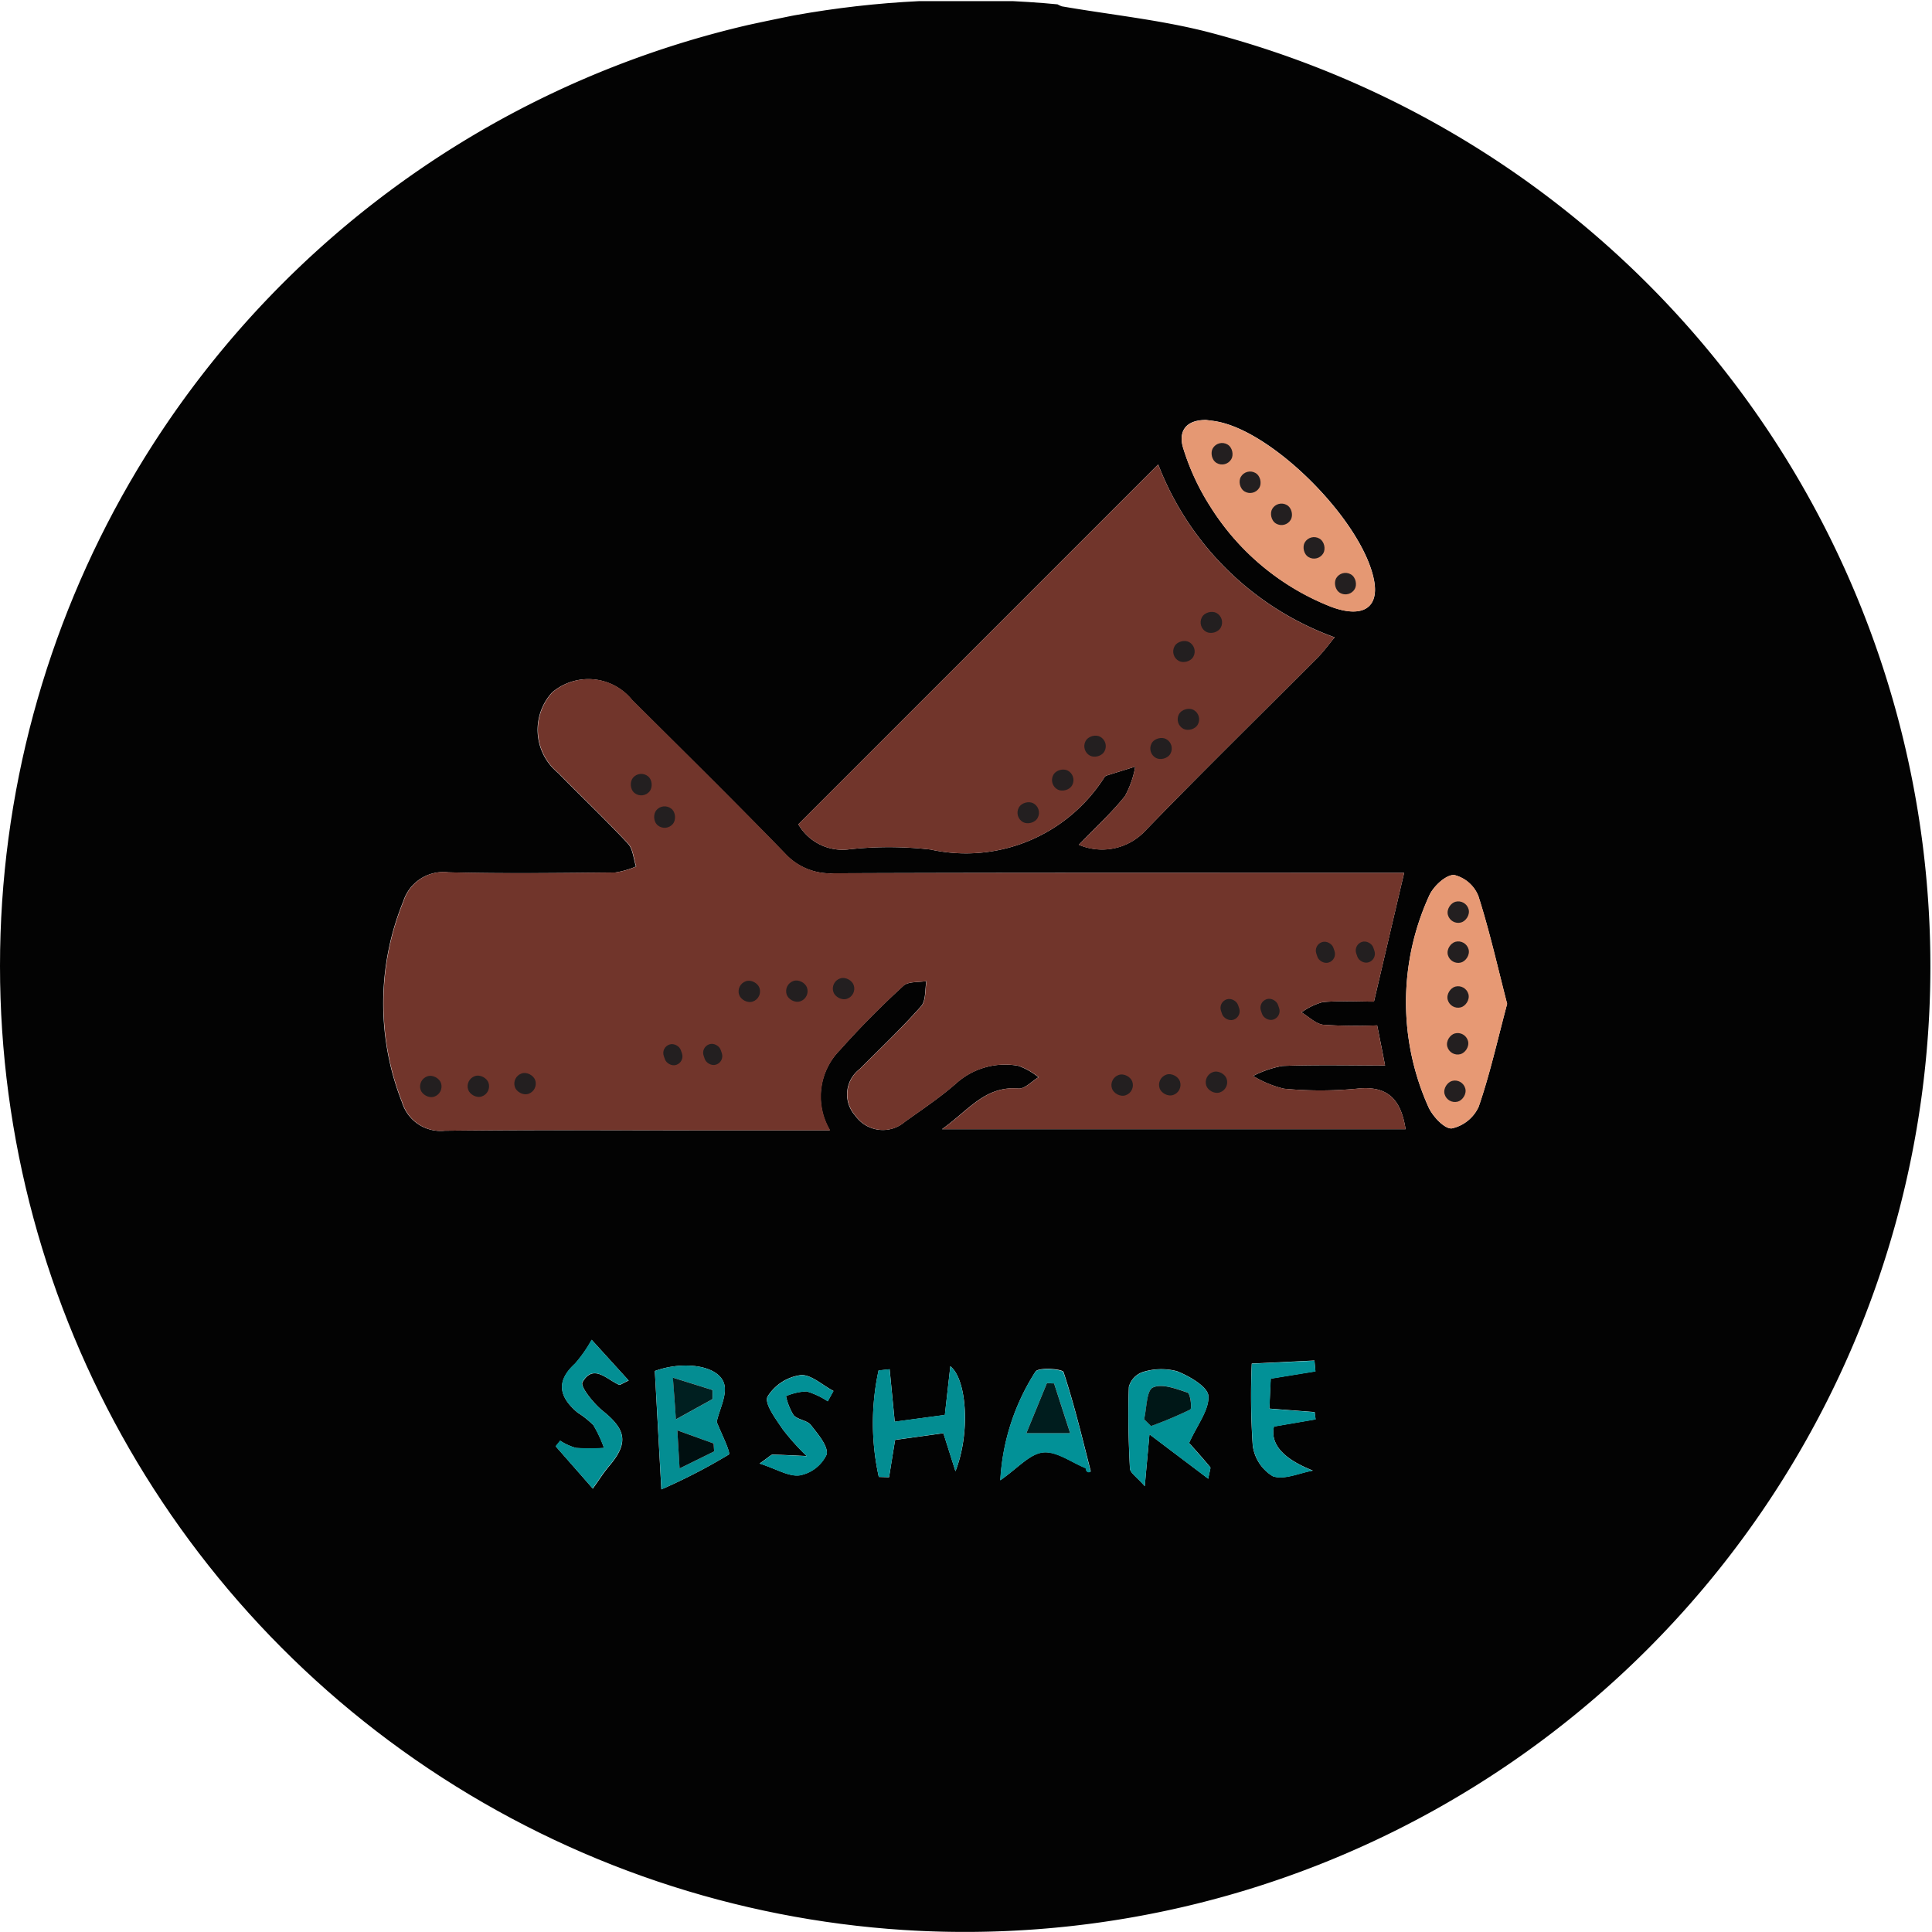 <svg xmlns="http://www.w3.org/2000/svg" xmlns:xlink="http://www.w3.org/1999/xlink" width="64" height="64" viewBox="0 0 64 64">
  <defs>
    <style>
      .cls-1 {
        fill: #fff;
      }

      .cls-2 {
        clip-path: url(#clip-path);
      }

      .cls-3 {
        fill: #030303;
      }

      .cls-4 {
        fill: #71352b;
      }

      .cls-5 {
        fill: #e59873;
      }

      .cls-6 {
        fill: #e79974;
      }

      .cls-7 {
        fill: #048d92;
      }

      .cls-8 {
        fill: #038d92;
      }

      .cls-9 {
        fill: #029197;
      }

      .cls-10 {
        fill: #029196;
      }

      .cls-11 {
        fill: #038f94;
      }

      .cls-12 {
        fill: #029096;
      }

      .cls-13 {
        fill: #001f20;
      }

      .cls-14 {
        fill: #000f10;
      }

      .cls-15 {
        fill: #001d1e;
      }

      .cls-16 {
        fill: #001717;
      }

      .cls-17 {
        fill: #231f20;
      }
    </style>
    <clipPath id="clip-path">
      <circle id="Ellipse_3487" data-name="Ellipse 3487" class="cls-1" cx="32" cy="32" r="32" transform="translate(-21969 -22269)"/>
    </clipPath>
  </defs>
  <g id="Mask_Group_640" data-name="Mask Group 640" class="cls-2" transform="translate(21969 22269)">
    <g id="b" transform="translate(-21969 -22268.963)">
      <g id="c">
        <g id="Group_18842" data-name="Group 18842">
          <g id="Group_18841" data-name="Group 18841">
            <path id="Path_37247" data-name="Path 37247" class="cls-3" d="M28.68,0h6.2a.955.955,0,0,0,.294.173C36.756.447,38.365.612,39.92,1A31.983,31.983,0,1,1,.779,39.079c-.27-1.267-.521-2.54-.779-3.81V28.68c.19-.923.4-1.843.571-2.77A32.03,32.03,0,0,1,24.773.793C26.071.509,27.377.262,28.68,0ZM27.49,37.405a2.188,2.188,0,0,1,.327-2.653,29.523,29.523,0,0,1,2.109-2.134c.163-.15.5-.109.762-.155-.052.282-.014.649-.177.834-.641.723-1.347,1.392-2.031,2.078a1.052,1.052,0,0,0-.146,1.549,1.114,1.114,0,0,0,1.639.2c.577-.412,1.17-.809,1.7-1.273a2.416,2.416,0,0,1,2.058-.581,2.19,2.19,0,0,1,.669.379c-.222.132-.453.391-.663.373-1.11-.091-1.648.719-2.533,1.347H46.562c-.15-.968-.573-1.458-1.613-1.341a12.883,12.883,0,0,1-2.418,0,3.562,3.562,0,0,1-1.022-.422,3.565,3.565,0,0,1,.966-.332c1.112-.041,2.226-.016,3.407-.016-.1-.525-.175-.892-.262-1.328a16.754,16.754,0,0,1-1.777-.019c-.255-.027-.488-.268-.729-.412a2.195,2.195,0,0,1,.7-.34c.6-.051,1.207-.016,1.7-.016.352-1.5.669-2.859,1-4.265H45.446c-5.942,0-11.886-.01-17.828.014A2.038,2.038,0,0,1,26,28.233c-1.664-1.714-3.367-3.392-5.061-5.079a1.859,1.859,0,0,0-2.653-.251,1.84,1.84,0,0,0,.2,2.663c.768.785,1.567,1.541,2.315,2.344.167.179.181.5.266.756a2.738,2.738,0,0,1-.694.2c-1.841.017-3.683.043-5.522-.006a1.393,1.393,0,0,0-1.491.956,8.941,8.941,0,0,0-.041,6.669,1.336,1.336,0,0,0,1.413.935c2.875-.033,5.75-.014,8.622-.014h4.127Zm8.249-9.458a1.957,1.957,0,0,0,2.167-.43c1.885-1.95,3.825-3.847,5.74-5.769.192-.192.354-.418.566-.673a9.85,9.85,0,0,1-5.845-5.728L26.446,27.269a1.689,1.689,0,0,0,1.675.83,12.124,12.124,0,0,1,2.708.006,5.434,5.434,0,0,0,5.746-2.379.176.176,0,0,1,.068-.068c.321-.1.643-.2.964-.3a3.173,3.173,0,0,1-.34.974c-.428.54-.945,1.009-1.528,1.615Zm4.193-14.073c-.7.006-.906.426-.729.96a7.858,7.858,0,0,0,.884,1.9A8.292,8.292,0,0,0,44.1,20.065c1.044.387,1.588.027,1.419-.873-.358-1.907-3.221-4.838-5.133-5.252-.157-.035-.317-.049-.449-.068Zm9.993,19.342c-.305-1.178-.575-2.391-.952-3.569a1.163,1.163,0,0,0-.809-.7c-.278,0-.688.381-.822.69a8.484,8.484,0,0,0-.031,6.982c.134.315.54.748.781.725a1.28,1.28,0,0,0,.89-.717c.373-1.079.62-2.2.943-3.409ZM21.91,49.3a19,19,0,0,0,2.231-1.153c.08-.054-.276-.76-.4-1.083.091-.42.36-.908.243-1.273-.19-.6-1.337-.758-2.292-.412.064,1.158.128,2.338.216,3.921Zm9.74-.6c.5-1.258.381-3.042-.169-3.479L31.3,46.836l-1.66.224-.169-1.738-.367.041a8.232,8.232,0,0,0,.008,3.526l.34.01c.062-.391.124-.781.2-1.236.554-.078,1.085-.15,1.6-.222.124.389.222.7.4,1.263Zm1.483.3c.577-.4.976-.877,1.421-.925s.941.33,1.415.521c.019.192.171.126.163.1-.28-1.1-.546-2.206-.9-3.281-.035-.109-.83-.167-.929-.017a7.383,7.383,0,0,0-1.164,3.6Zm6.257-1.24c.272-.6.671-1.1.639-1.559-.021-.3-.63-.655-1.042-.816a2.033,2.033,0,0,0-1.133.029.712.712,0,0,0-.459.49c-.035.9-.012,1.8.035,2.7.008.15.231.29.492.589.058-.657.1-1.087.154-1.718l1.948,1.471c.047-.268.089-.354.064-.385-.266-.319-.542-.628-.7-.8ZM19.638,49.276c.206-.286.354-.525.535-.739.653-.764.579-1.205-.2-1.831-.307-.247-.762-.812-.676-.956.363-.622.8-.091,1.209.086.039.016.109-.045.321-.14-.428-.47-.818-.9-1.226-1.349a4.481,4.481,0,0,1-.552.791c-.649.591-.519,1.11.082,1.617a2.994,2.994,0,0,1,.527.42,4.115,4.115,0,0,1,.352.754,7.055,7.055,0,0,1-.929,0,1.909,1.909,0,0,1-.523-.239l-.148.185c.393.447.785.894,1.234,1.407ZM43.5,48.681q-1.489-.585-1.3-1.464l1.38-.237-.031-.241-1.5-.115c.016-.371.029-.682.045-.993.533-.087,1.007-.165,1.481-.241l-.033-.358c-.686.033-1.372.068-2.076.1a24.191,24.191,0,0,0,.031,2.7,1.4,1.4,0,0,0,.663,1.03c.375.136.884-.107,1.337-.187Zm-16.08-2.3.189-.342c-.365-.19-.752-.56-1.094-.523a1.543,1.543,0,0,0-1.09.711c-.111.235.278.744.507,1.087a8.05,8.05,0,0,0,.791.882c-.377-.017-.754-.039-1.131-.047-.051,0-.1.066-.43.294.568.183.974.445,1.335.391a1.24,1.24,0,0,0,.884-.686c.068-.27-.286-.68-.519-.978-.126-.161-.437-.173-.575-.33a2.025,2.025,0,0,1-.251-.63,1.957,1.957,0,0,1,.682-.157,2.6,2.6,0,0,1,.7.327Z"/>
            <path id="Path_37248" data-name="Path 37248" class="cls-4" d="M27.49,37.405H23.364c-2.875,0-5.75-.019-8.622.014a1.334,1.334,0,0,1-1.413-.935,8.941,8.941,0,0,1,.041-6.669,1.391,1.391,0,0,1,1.491-.956c1.839.049,3.681.023,5.522.006a2.609,2.609,0,0,0,.694-.2c-.086-.257-.1-.577-.266-.756-.748-.8-1.547-1.559-2.315-2.344a1.84,1.84,0,0,1-.2-2.663,1.859,1.859,0,0,1,2.653.251c1.695,1.685,3.4,3.363,5.061,5.079a2.038,2.038,0,0,0,1.615.659c5.942-.021,11.886-.014,17.828-.014h1.061c-.328,1.405-.645,2.762-1,4.265-.49,0-1.1-.033-1.7.016a2.175,2.175,0,0,0-.7.34c.243.144.474.383.729.412a16.754,16.754,0,0,0,1.777.019c.086.435.157.8.262,1.328-1.18,0-2.3-.025-3.407.016a3.457,3.457,0,0,0-.966.332,3.562,3.562,0,0,0,1.022.422,12.721,12.721,0,0,0,2.418,0c1.038-.117,1.464.375,1.613,1.341H31.212c.884-.626,1.423-1.436,2.533-1.347.21.017.441-.241.663-.373a2.19,2.19,0,0,0-.669-.379,2.427,2.427,0,0,0-2.058.581c-.533.465-1.125.861-1.7,1.273a1.114,1.114,0,0,1-1.639-.2,1.053,1.053,0,0,1,.146-1.549c.684-.686,1.39-1.353,2.031-2.078.163-.185.122-.55.177-.834-.259.047-.6,0-.762.155a29.521,29.521,0,0,0-2.109,2.134A2.188,2.188,0,0,0,27.5,37.4Z"/>
            <path id="Path_37249" data-name="Path 37249" class="cls-4" d="M35.739,27.947c.583-.6,1.1-1.075,1.528-1.615a3.173,3.173,0,0,0,.34-.974c-.321.1-.643.2-.964.3-.027.008-.051.041-.068.068a5.434,5.434,0,0,1-5.746,2.379,12.01,12.01,0,0,0-2.708-.006,1.689,1.689,0,0,1-1.675-.83L38.367,15.35a9.85,9.85,0,0,0,5.845,5.728c-.212.255-.373.478-.566.673-1.915,1.922-3.854,3.817-5.74,5.769a1.957,1.957,0,0,1-2.167.43Z"/>
            <path id="Path_37250" data-name="Path 37250" class="cls-5" d="M39.934,13.874c.132.019.293.035.449.068,1.913.416,4.774,3.347,5.133,5.252.169.9-.375,1.26-1.419.873a8.3,8.3,0,0,1-4.008-3.328,7.931,7.931,0,0,1-.884-1.9c-.177-.535.035-.954.729-.96Z"/>
            <path id="Path_37251" data-name="Path 37251" class="cls-6" d="M49.927,33.216c-.323,1.207-.57,2.331-.943,3.409a1.28,1.28,0,0,1-.89.717c-.239.023-.647-.41-.781-.725a8.477,8.477,0,0,1,.031-6.982c.136-.309.544-.692.822-.69a1.155,1.155,0,0,1,.809.7C49.351,30.826,49.622,32.039,49.927,33.216Z"/>
            <path id="Path_37252" data-name="Path 37252" class="cls-7" d="M21.91,49.3c-.087-1.584-.152-2.762-.216-3.921.954-.346,2.1-.185,2.292.412.117.365-.152.855-.243,1.273.122.323.48,1.028.4,1.083A19.462,19.462,0,0,1,21.912,49.3Zm.48-2.317c.544-.3.881-.488,1.217-.673v-.3l-1.312-.41c.037.533.056.83.1,1.384Zm.049.363.074,1.26,1.145-.564-.017-.262c-.352-.126-.7-.255-1.2-.433Z"/>
            <path id="Path_37253" data-name="Path 37253" class="cls-8" d="M31.65,48.7c-.181-.566-.28-.875-.4-1.263-.515.072-1.044.146-1.6.222-.072.455-.134.846-.2,1.236l-.34-.01a8.263,8.263,0,0,1-.008-3.526l.367-.041.169,1.738,1.66-.224.183-1.611c.55.437.663,2.222.169,3.479Z"/>
            <path id="Path_37254" data-name="Path 37254" class="cls-9" d="M33.133,49.007a7.383,7.383,0,0,1,1.164-3.6c.1-.148.894-.089.929.017.358,1.075.624,2.181.9,3.281.006.025-.146.091-.163-.1-.472-.19-.966-.57-1.415-.521s-.842.525-1.421.925ZM34,47.437h1.45c-.192-.6-.363-1.123-.533-1.648l-.237-.008L34,47.437Z"/>
            <path id="Path_37255" data-name="Path 37255" class="cls-10" d="M39.39,47.767c.154.175.43.484.7.8.025.029-.016.117-.064.385l-1.948-1.471c-.056.634-.1,1.061-.154,1.718-.259-.3-.484-.439-.492-.589-.047-.9-.068-1.8-.035-2.7a.712.712,0,0,1,.459-.49,2.016,2.016,0,0,1,1.133-.029c.412.161,1.02.513,1.042.816.031.465-.367.956-.639,1.559ZM37.9,46.974l.231.227a12.988,12.988,0,0,0,1.3-.548c.06-.033,0-.527-.087-.558-.375-.126-.853-.311-1.151-.171-.214.1-.2.682-.292,1.048Z"/>
            <path id="Path_37256" data-name="Path 37256" class="cls-11" d="M19.638,49.276c-.449-.511-.842-.958-1.234-1.407l.148-.185a1.878,1.878,0,0,0,.523.239,7.053,7.053,0,0,0,.929,0,4.388,4.388,0,0,0-.352-.754,2.924,2.924,0,0,0-.527-.42c-.6-.507-.729-1.026-.082-1.617a4.481,4.481,0,0,0,.552-.791l1.226,1.349c-.21.1-.282.157-.321.14-.408-.177-.847-.706-1.209-.086-.084.144.369.709.676.956.781.626.855,1.067.2,1.831-.181.212-.33.453-.535.739Z"/>
            <path id="Path_37257" data-name="Path 37257" class="cls-9" d="M43.5,48.681c-.451.08-.962.323-1.337.187a1.42,1.42,0,0,1-.663-1.03,24.667,24.667,0,0,1-.031-2.7l2.076-.1.033.358c-.474.078-.949.155-1.481.241-.014.311-.027.62-.045.993l1.5.115.031.241-1.38.237q-.192.877,1.3,1.464Z"/>
            <path id="Path_37258" data-name="Path 37258" class="cls-12" d="M27.42,46.385a2.543,2.543,0,0,0-.7-.327,1.948,1.948,0,0,0-.682.157,2.025,2.025,0,0,0,.251.63c.138.157.449.169.575.33.233.3.587.708.519.978a1.235,1.235,0,0,1-.884.686c-.36.054-.768-.208-1.335-.391.327-.227.379-.3.43-.294.377.008.754.029,1.131.047a8.255,8.255,0,0,1-.791-.882c-.231-.342-.618-.851-.507-1.087a1.547,1.547,0,0,1,1.09-.711c.342-.037.727.332,1.094.523l-.189.342Z"/>
            <path id="Path_37259" data-name="Path 37259" class="cls-13" d="M22.39,46.984c-.039-.554-.058-.851-.1-1.384l1.312.41v.3l-1.217.673Z"/>
            <path id="Path_37260" data-name="Path 37260" class="cls-14" d="M22.44,47.347l1.2.433.017.262-1.145.564-.074-1.26Z"/>
            <path id="Path_37261" data-name="Path 37261" class="cls-15" d="M34,47.439l.68-1.656.237.008c.169.525.34,1.05.533,1.648H34Z"/>
            <path id="Path_37262" data-name="Path 37262" class="cls-16" d="M37.9,46.974c.089-.367.078-.949.292-1.048.3-.14.777.045,1.151.171.087.029.148.525.087.558a13.183,13.183,0,0,1-1.3.548l-.231-.227Z"/>
          </g>
          <rect id="Rectangle_7203" data-name="Rectangle 7203" class="cls-17" width="0.711" height="0.711" rx="0.356" transform="matrix(0.866, 0.5, -0.5, 0.866, 41.281, 15.453)"/>
          <rect id="Rectangle_7204" data-name="Rectangle 7204" class="cls-17" width="0.711" height="0.711" rx="0.356" transform="matrix(0.866, 0.5, -0.5, 0.866, 43.399, 17.626)"/>
          <rect id="Rectangle_7205" data-name="Rectangle 7205" class="cls-17" width="0.711" height="0.711" rx="0.356" transform="matrix(0.866, 0.5, -0.5, 0.866, 40.352, 14.508)"/>
          <rect id="Rectangle_7206" data-name="Rectangle 7206" class="cls-17" width="0.711" height="0.711" rx="0.356" transform="matrix(0.866, 0.5, -0.5, 0.866, 42.321, 16.515)"/>
          <rect id="Rectangle_7207" data-name="Rectangle 7207" class="cls-17" width="0.711" height="0.711" rx="0.356" transform="matrix(0.866, 0.5, -0.5, 0.866, 44.44, 18.811)"/>
          <rect id="Rectangle_7208" data-name="Rectangle 7208" class="cls-17" width="0.711" height="0.711" rx="0.356" transform="translate(48.554 31.067) rotate(74.61)"/>
          <rect id="Rectangle_7209" data-name="Rectangle 7209" class="cls-17" width="0.711" height="0.711" rx="0.356" transform="translate(48.535 34.103) rotate(74.61)"/>
          <rect id="Rectangle_7210" data-name="Rectangle 7210" class="cls-17" width="0.711" height="0.711" rx="0.356" transform="translate(48.555 29.741) rotate(74.61)"/>
          <rect id="Rectangle_7211" data-name="Rectangle 7211" class="cls-17" width="0.711" height="0.711" rx="0.356" transform="translate(48.549 32.552) rotate(74.61)"/>
          <rect id="Rectangle_7212" data-name="Rectangle 7212" class="cls-17" width="0.711" height="0.711" rx="0.356" transform="translate(48.445 35.676) rotate(74.61)"/>
          <rect id="Rectangle_7213" data-name="Rectangle 7213" class="cls-17" width="0.711" height="0.711" rx="0.356" transform="matrix(-0.466, 0.885, -0.885, -0.466, 39.7, 21.396)"/>
          <rect id="Rectangle_7214" data-name="Rectangle 7214" class="cls-17" width="0.711" height="0.711" rx="0.356" transform="matrix(-0.466, 0.885, -0.885, -0.466, 35.685, 25.655)"/>
          <rect id="Rectangle_7215" data-name="Rectangle 7215" class="cls-17" width="0.711" height="0.711" rx="0.356" transform="matrix(-0.466, 0.885, -0.885, -0.466, 40.608, 20.432)"/>
          <rect id="Rectangle_7216" data-name="Rectangle 7216" class="cls-17" width="0.711" height="0.711" rx="0.356" transform="matrix(-0.466, 0.885, -0.885, -0.466, 38.941, 24.609)"/>
          <rect id="Rectangle_7217" data-name="Rectangle 7217" class="cls-17" width="0.711" height="0.711" rx="0.356" transform="matrix(-0.466, 0.885, -0.885, -0.466, 39.848, 23.643)"/>
          <rect id="Rectangle_7218" data-name="Rectangle 7218" class="cls-17" width="0.711" height="0.711" rx="0.356" transform="matrix(0.779, 0.627, -0.627, 0.779, 21.962, 26.53)"/>
          <rect id="Rectangle_7219" data-name="Rectangle 7219" class="cls-17" width="0.711" height="0.711" rx="0.356" transform="matrix(0.779, 0.627, -0.627, 0.779, 21.188, 25.455)"/>
          <rect id="Rectangle_7220" data-name="Rectangle 7220" class="cls-17" width="0.711" height="0.711" rx="0.356" transform="matrix(-0.466, 0.885, -0.885, -0.466, 36.755, 24.532)"/>
          <rect id="Rectangle_7221" data-name="Rectangle 7221" class="cls-17" width="0.711" height="0.711" rx="0.356" transform="matrix(-0.466, 0.885, -0.885, -0.466, 34.542, 26.737)"/>
          <rect id="Rectangle_7222" data-name="Rectangle 7222" class="cls-17" width="0.711" height="0.711" rx="0.356" transform="translate(16.298 36.167) rotate(160.96)"/>
          <rect id="Rectangle_7223" data-name="Rectangle 7223" class="cls-17" width="0.711" height="0.711" rx="0.356" transform="translate(17.845 36.08) rotate(160.96)"/>
          <rect id="Rectangle_7224" data-name="Rectangle 7224" class="cls-17" width="0.711" height="0.711" rx="0.356" transform="translate(14.723 36.174) rotate(160.96)"/>
          <rect id="Rectangle_7225" data-name="Rectangle 7225" class="cls-17" width="0.711" height="0.711" rx="0.356" transform="translate(26.849 33.016) rotate(160.96)"/>
          <rect id="Rectangle_7226" data-name="Rectangle 7226" class="cls-17" width="0.711" height="0.711" rx="0.356" transform="translate(28.396 32.932) rotate(160.96)"/>
          <rect id="Rectangle_7227" data-name="Rectangle 7227" class="cls-17" width="0.711" height="0.711" rx="0.356" transform="translate(25.274 33.024) rotate(160.96)"/>
          <rect id="Rectangle_7228" data-name="Rectangle 7228" class="cls-17" width="0.711" height="0.711" rx="0.356" transform="translate(39.202 36.119) rotate(160.96)"/>
          <rect id="Rectangle_7229" data-name="Rectangle 7229" class="cls-17" width="0.711" height="0.711" rx="0.356" transform="translate(40.749 36.033) rotate(160.96)"/>
          <rect id="Rectangle_7230" data-name="Rectangle 7230" class="cls-17" width="0.711" height="0.711" rx="0.356" transform="translate(37.625 36.129) rotate(160.96)"/>
          <rect id="Rectangle_7231" data-name="Rectangle 7231" class="cls-17" width="0.597" height="0.711" rx="0.297" transform="translate(44.304 31.748) rotate(160.96)"/>
          <rect id="Rectangle_7232" data-name="Rectangle 7232" class="cls-17" width="0.597" height="0.711" rx="0.297" transform="translate(45.626 31.741) rotate(160.96)"/>
          <rect id="Rectangle_7233" data-name="Rectangle 7233" class="cls-17" width="0.597" height="0.711" rx="0.297" transform="translate(41.146 33.644) rotate(160.96)"/>
          <rect id="Rectangle_7234" data-name="Rectangle 7234" class="cls-17" width="0.597" height="0.711" rx="0.297" transform="translate(42.469 33.638) rotate(160.96)"/>
          <rect id="Rectangle_7235" data-name="Rectangle 7235" class="cls-17" width="0.597" height="0.711" rx="0.297" transform="translate(22.688 35.14) rotate(160.96)"/>
          <rect id="Rectangle_7236" data-name="Rectangle 7236" class="cls-17" width="0.597" height="0.711" rx="0.297" transform="translate(24.008 35.131) rotate(160.96)"/>
        </g>
      </g>
    </g>
  </g>
</svg>
